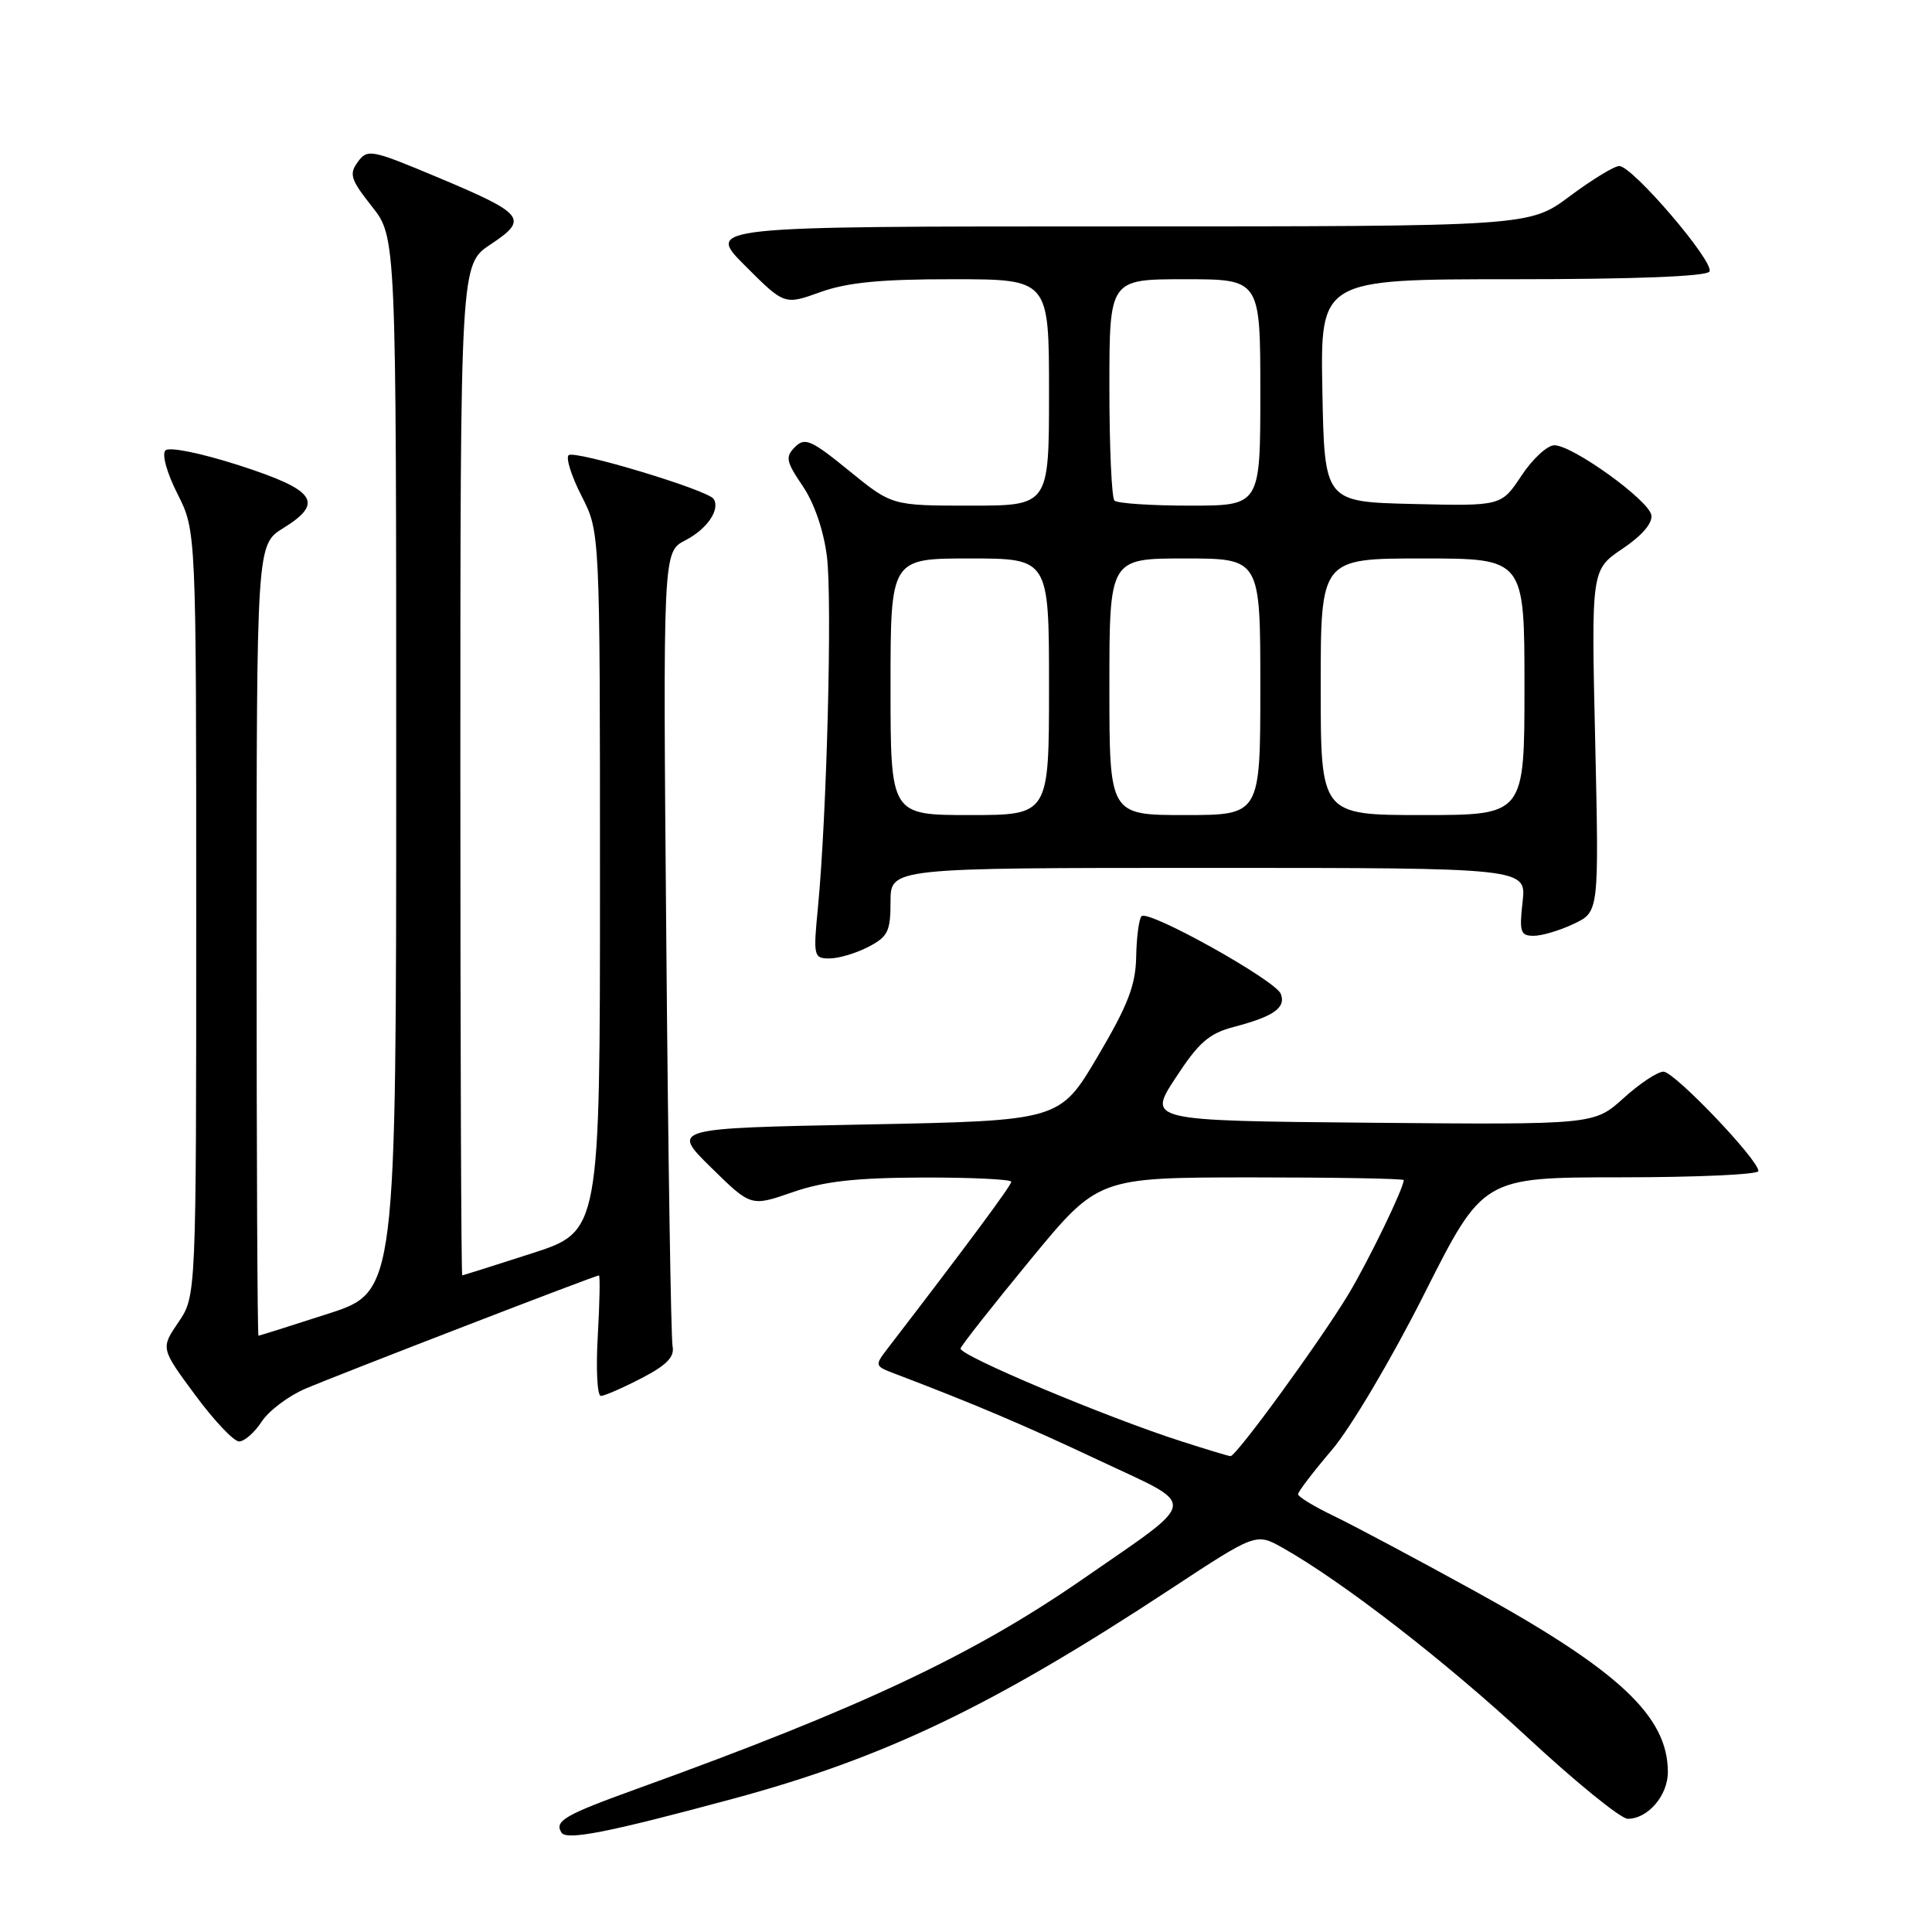 <?xml version="1.0" encoding="UTF-8" standalone="no"?>
<!DOCTYPE svg PUBLIC "-//W3C//DTD SVG 1.1//EN" "http://www.w3.org/Graphics/SVG/1.1/DTD/svg11.dtd" >
<svg xmlns="http://www.w3.org/2000/svg" xmlns:xlink="http://www.w3.org/1999/xlink" version="1.1" viewBox="0 0 256 256">
 <g >
 <path fill="currentColor"
d=" M 97.00 238.38 C 117.19 232.94 131.49 226.09 155.09 210.57 C 166.43 203.11 166.43 203.11 169.97 205.10 C 177.91 209.58 191.53 220.12 202.44 230.25 C 208.81 236.16 214.77 241.00 215.68 241.00 C 218.36 241.00 221.00 237.92 221.00 234.80 C 221.00 227.41 214.50 221.33 195.33 210.78 C 187.72 206.59 179.36 202.14 176.75 200.88 C 174.14 199.63 172.00 198.33 172.00 197.99 C 172.00 197.66 174.01 195.02 176.47 192.14 C 178.96 189.22 184.38 180.08 188.72 171.46 C 196.50 156.01 196.50 156.01 214.75 156.00 C 224.79 156.00 233.00 155.63 233.00 155.17 C 233.00 153.66 221.86 142.00 220.42 142.00 C 219.64 142.00 217.25 143.58 215.12 145.52 C 211.22 149.03 211.22 149.03 181.64 148.77 C 152.05 148.50 152.05 148.50 155.78 142.81 C 158.84 138.12 160.21 136.93 163.50 136.07 C 168.77 134.69 170.42 133.53 169.71 131.69 C 169.02 129.89 152.17 120.50 151.26 121.40 C 150.92 121.75 150.60 124.16 150.55 126.76 C 150.48 130.56 149.46 133.19 145.44 140.00 C 140.42 148.50 140.42 148.50 114.68 149.00 C 88.93 149.50 88.93 149.50 94.21 154.69 C 99.50 159.89 99.50 159.89 105.00 157.98 C 109.18 156.53 113.33 156.06 122.25 156.03 C 128.71 156.01 134.00 156.27 134.00 156.59 C 134.00 157.08 128.17 164.95 117.67 178.61 C 115.86 180.97 115.86 181.00 118.67 182.06 C 129.08 186.02 135.89 188.91 145.85 193.61 C 158.87 199.74 159.07 198.43 143.50 209.22 C 128.98 219.28 114.02 226.33 84.50 236.99 C 74.81 240.49 73.44 241.28 74.39 242.82 C 75.05 243.90 80.54 242.82 97.00 238.38 Z  M 34.67 188.38 C 35.61 186.94 38.21 184.98 40.44 184.02 C 44.90 182.12 78.87 169.00 79.36 169.00 C 79.53 169.00 79.46 172.60 79.21 177.00 C 78.95 181.40 79.14 184.99 79.62 184.97 C 80.10 184.96 82.53 183.90 85.00 182.62 C 88.34 180.89 89.40 179.80 89.12 178.39 C 88.91 177.35 88.53 153.24 88.29 124.82 C 87.84 73.13 87.84 73.13 90.80 71.60 C 93.68 70.12 95.45 67.54 94.57 66.12 C 93.85 64.94 76.08 59.59 75.34 60.32 C 74.96 60.70 75.74 63.15 77.08 65.76 C 79.50 70.50 79.50 70.50 79.50 116.83 C 79.50 163.16 79.50 163.16 70.50 166.07 C 65.55 167.67 61.39 168.98 61.25 168.99 C 61.11 168.99 61.00 138.86 61.00 102.01 C 61.00 35.03 61.00 35.03 65.01 32.38 C 70.09 29.01 69.57 28.35 57.86 23.44 C 49.17 19.80 48.69 19.71 47.41 21.46 C 46.23 23.07 46.46 23.79 49.28 27.36 C 52.50 31.42 52.50 31.42 52.50 101.29 C 52.50 171.16 52.50 171.16 43.50 174.07 C 38.55 175.67 34.39 176.98 34.25 176.99 C 34.11 176.99 34.00 153.41 34.00 124.58 C 34.00 72.16 34.00 72.16 37.55 69.97 C 43.01 66.59 41.83 64.93 31.65 61.65 C 26.60 60.03 22.42 59.18 21.92 59.68 C 21.42 60.18 22.11 62.66 23.52 65.45 C 26.00 70.34 26.00 70.34 26.00 121.03 C 26.00 171.72 26.00 171.72 23.65 175.19 C 21.29 178.66 21.29 178.66 25.85 184.83 C 28.35 188.22 30.98 191.00 31.68 191.00 C 32.38 191.00 33.73 189.82 34.67 188.38 Z  M 115.05 125.47 C 117.65 124.13 118.00 123.42 118.00 119.47 C 118.00 115.00 118.00 115.00 160.13 115.00 C 202.26 115.00 202.26 115.00 201.75 119.50 C 201.30 123.49 201.47 124.00 203.22 124.00 C 204.31 124.00 206.70 123.29 208.54 122.41 C 211.88 120.83 211.88 120.83 211.37 98.16 C 210.85 75.50 210.85 75.50 214.99 72.71 C 217.60 70.95 219.01 69.30 218.81 68.24 C 218.42 66.23 208.37 59.00 205.96 59.00 C 205.03 59.00 203.07 60.81 201.60 63.03 C 198.93 67.06 198.93 67.06 187.22 66.78 C 175.50 66.50 175.50 66.50 175.22 51.75 C 174.95 37.00 174.95 37.00 200.41 37.00 C 216.60 37.00 226.11 36.63 226.51 35.98 C 227.25 34.79 216.32 22.00 214.56 22.00 C 213.90 22.00 210.95 23.80 208.00 26.00 C 202.64 30.00 202.64 30.00 148.08 30.00 C 93.52 30.00 93.52 30.00 98.73 35.21 C 103.94 40.42 103.94 40.42 108.72 38.70 C 112.29 37.42 116.73 36.99 126.25 37.00 C 139.00 37.00 139.00 37.00 139.00 52.00 C 139.00 67.00 139.00 67.00 128.59 67.00 C 118.18 67.00 118.18 67.00 112.50 62.37 C 107.49 58.29 106.65 57.92 105.34 59.23 C 104.04 60.54 104.15 61.14 106.36 64.40 C 107.89 66.64 109.14 70.30 109.57 73.73 C 110.29 79.50 109.56 108.05 108.38 120.25 C 107.75 126.72 107.82 127.00 109.91 127.00 C 111.12 127.00 113.43 126.31 115.05 125.47 Z  M 156.62 191.01 C 146.66 187.83 126.98 179.56 127.28 178.67 C 127.43 178.21 131.59 172.93 136.53 166.93 C 145.50 156.03 145.50 156.03 165.75 156.01 C 176.89 156.01 186.00 156.17 186.00 156.37 C 186.00 157.44 181.33 167.07 178.69 171.47 C 174.92 177.72 163.78 193.02 163.04 192.95 C 162.74 192.92 159.85 192.05 156.62 191.01 Z  M 118.00 91.00 C 118.00 74.00 118.00 74.00 128.50 74.00 C 139.00 74.00 139.00 74.00 139.00 91.00 C 139.00 108.00 139.00 108.00 128.50 108.00 C 118.00 108.00 118.00 108.00 118.00 91.00 Z  M 147.00 91.00 C 147.00 74.00 147.00 74.00 157.00 74.00 C 167.00 74.00 167.00 74.00 167.00 91.00 C 167.00 108.00 167.00 108.00 157.00 108.00 C 147.00 108.00 147.00 108.00 147.00 91.00 Z  M 175.00 91.00 C 175.00 74.00 175.00 74.00 188.50 74.00 C 202.00 74.00 202.00 74.00 202.00 91.00 C 202.00 108.00 202.00 108.00 188.50 108.00 C 175.00 108.00 175.00 108.00 175.00 91.00 Z  M 147.67 66.33 C 147.30 65.97 147.00 59.22 147.00 51.33 C 147.00 37.00 147.00 37.00 157.00 37.00 C 167.00 37.00 167.00 37.00 167.00 52.00 C 167.00 67.00 167.00 67.00 157.67 67.00 C 152.53 67.00 148.03 66.70 147.67 66.33 Z "/>
</g>
</svg>